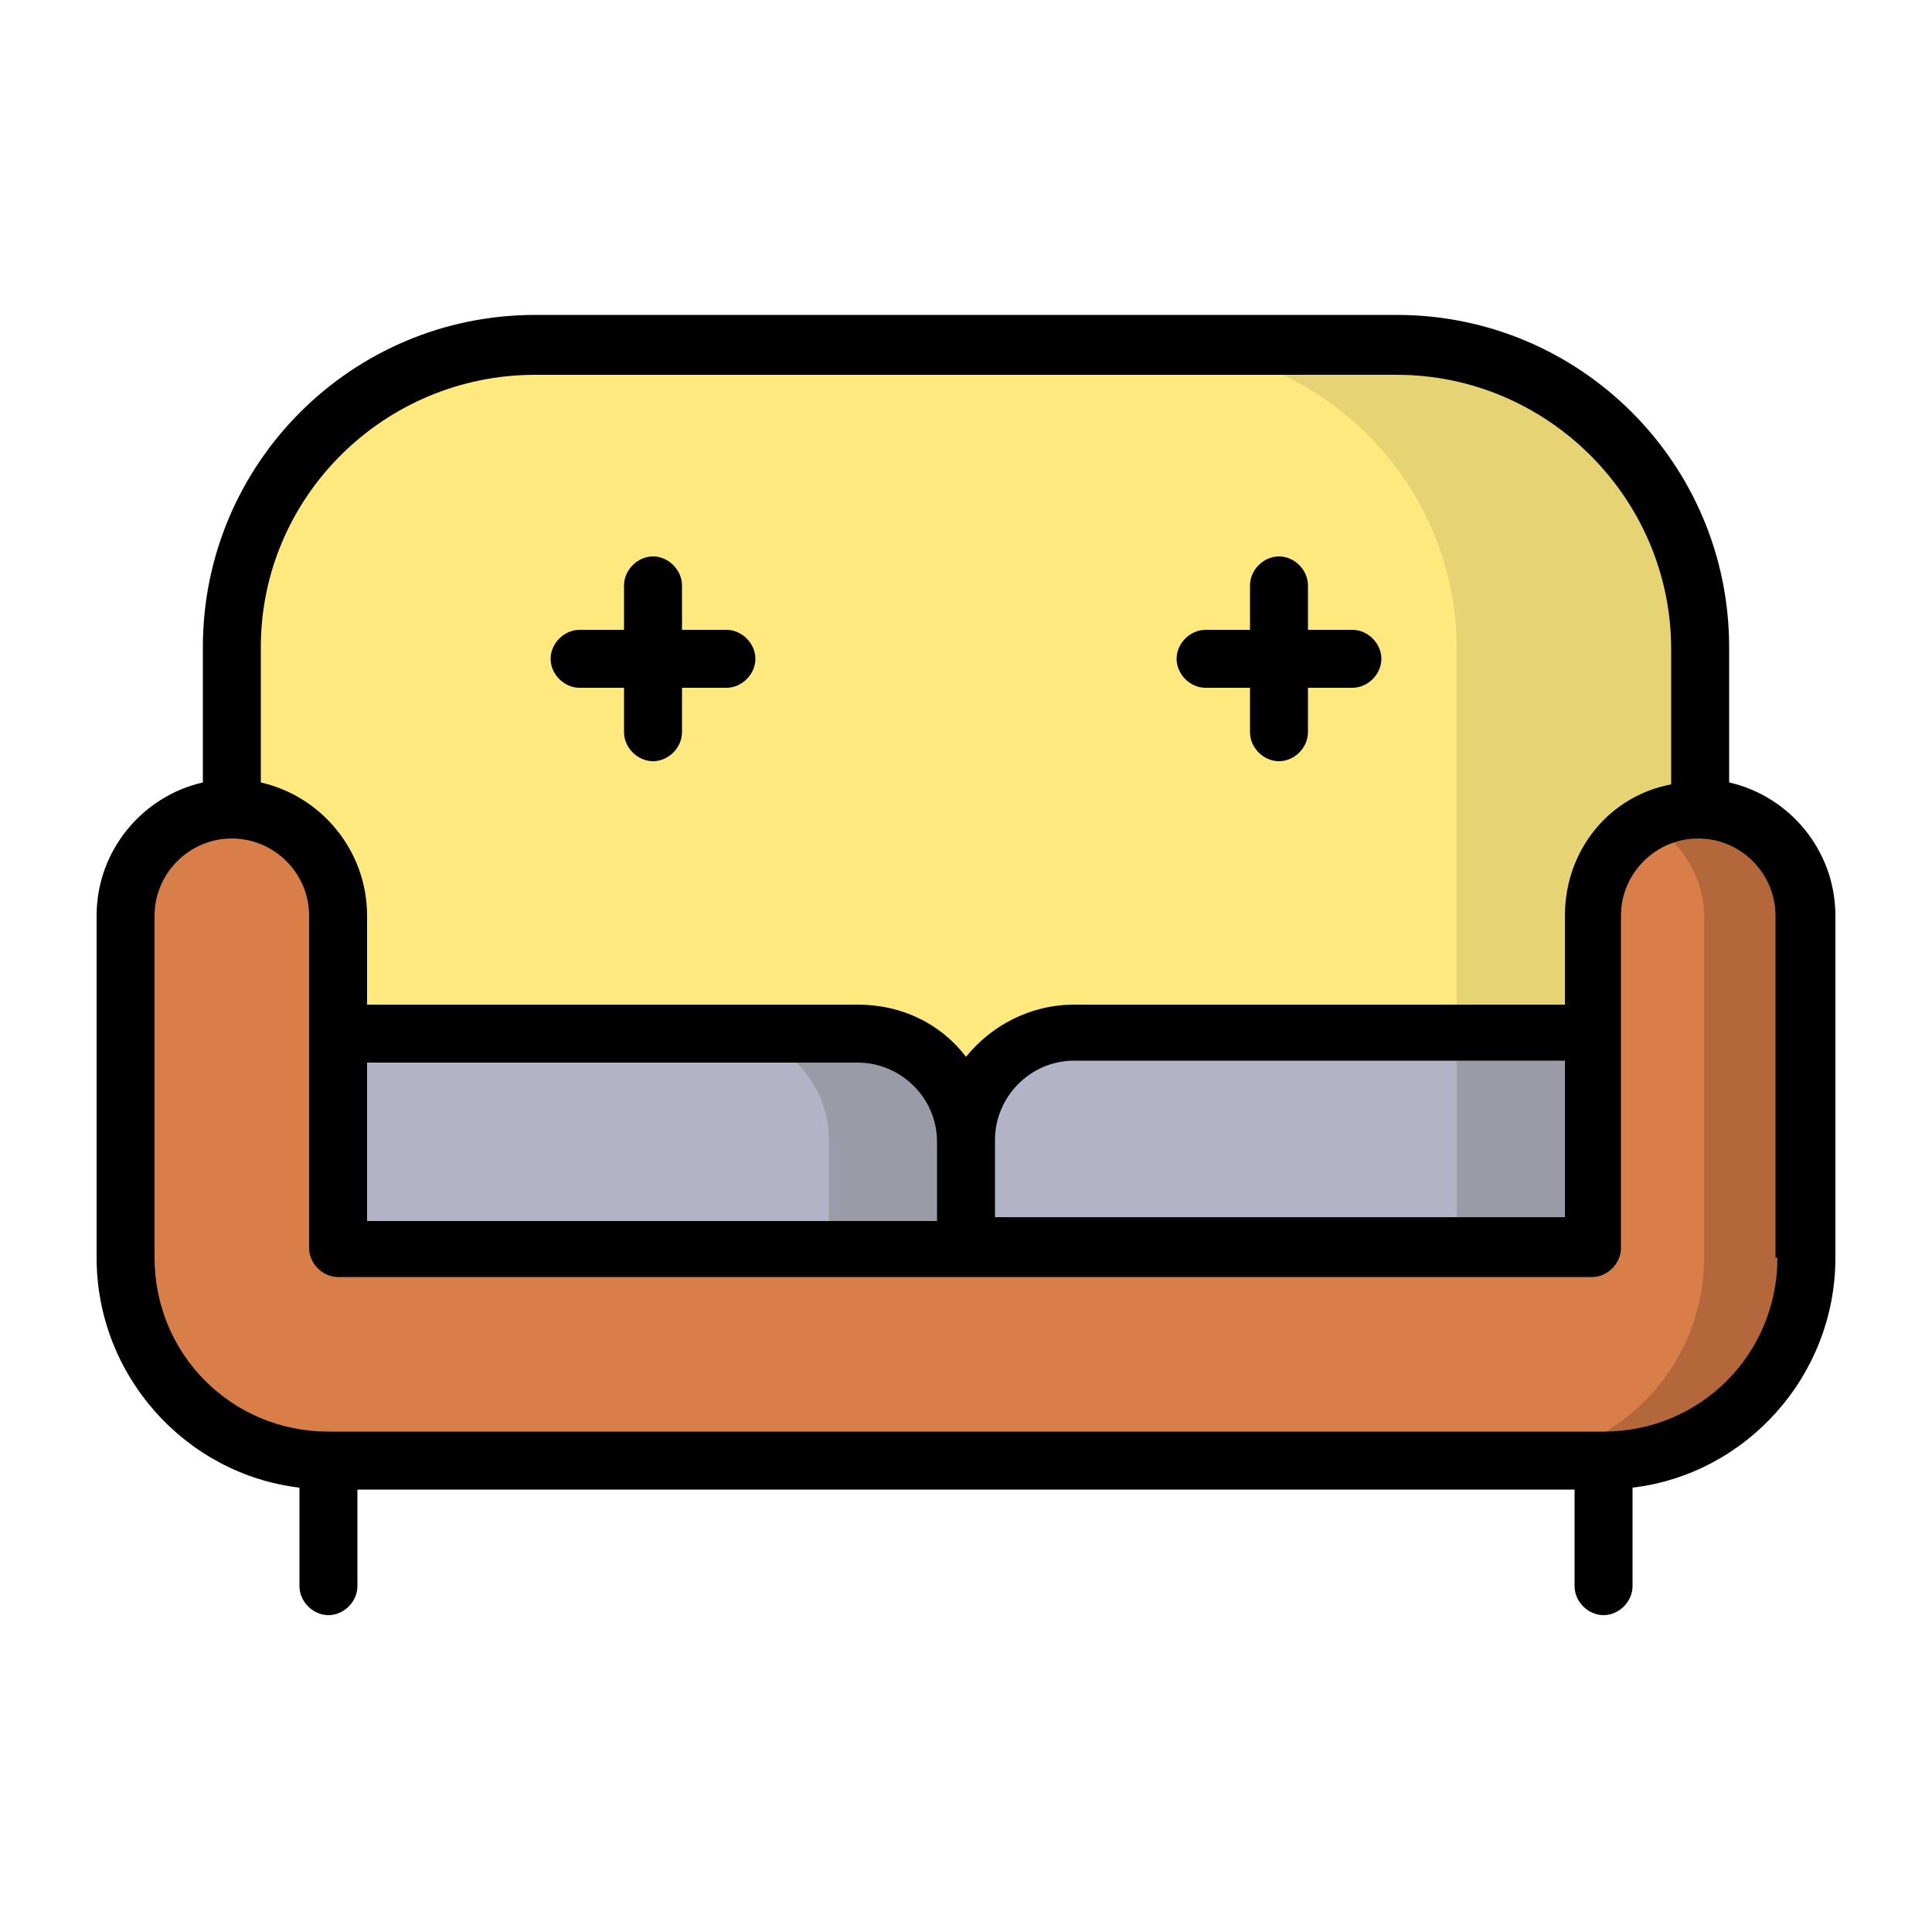<svg width="50" height="50" viewBox="0 0 50 50" fill="none" xmlns="http://www.w3.org/2000/svg">
<path fill-rule="evenodd" clip-rule="evenodd" d="M41.25 26.75V23.7C41.25 22.2 42.5 20.95 44 20.95V16.8C44 12.5 40.5 8.95 36.15 8.95H13.85C9.55 8.95 6 12.45 6 16.8V20.95C7.5 20.95 8.75 22.2 8.75 23.7V26.75H22.2C23.75 26.75 25 28 25 29.55C25 28 26.25 26.75 27.8 26.75H41.25Z" fill="#FEE97E"/>
<path fill-rule="evenodd" clip-rule="evenodd" d="M8.75 32.3V23.7C8.75 22.2 7.5 20.95 6 20.95C4.5 20.95 3.25 22.2 3.25 23.7V32.55C3.25 35.45 5.6 37.8 8.5 37.8H41.5C44.4 37.8 46.75 35.45 46.75 32.55V23.7C46.75 22.2 45.5 20.95 44 20.95C42.5 20.95 41.25 22.2 41.25 23.7V32.3H25H8.75Z" fill="#D87E49"/>
<path fill-rule="evenodd" clip-rule="evenodd" d="M25 32.3V29.5C25 27.95 23.75 26.7 22.2 26.7H8.75V32.25H25V32.3ZM41.25 32.3V26.75H27.8C26.25 26.75 25 28 25 29.5V32.3H41.25Z" fill="#B3B3C7"/>
<path fill-rule="evenodd" clip-rule="evenodd" d="M44 20.95V16.8C44 12.5 40.5 8.95 36.15 8.95H29.85C34.15 8.95 37.7 12.45 37.7 16.8V26.8H41.25V23.75C41.25 22.15 42.45 20.95 44 20.95Z" fill="#E6D373"/>
<path fill-rule="evenodd" clip-rule="evenodd" d="M37.7 26.75H41.25V32.3H37.7V26.75Z" fill="#9B9BA8"/>
<path fill-rule="evenodd" clip-rule="evenodd" d="M46.75 32.55V23.7C46.75 22.2 45.5 20.95 44 20.95C43.5 20.95 43.05 21.1 42.65 21.3C43.5 21.75 44.1 22.7 44.1 23.7V32.55C44.1 35.45 41.75 37.8 38.85 37.8H41.5C44.4 37.8 46.75 35.45 46.75 32.55Z" fill="#B3673B"/>
<path fill-rule="evenodd" clip-rule="evenodd" d="M25 32.3V29.5C25 27.95 23.75 26.7 22.2 26.7H18.65C20.2 26.7 21.45 27.95 21.45 29.5V32.3H25Z" fill="#9B9BA8"/>
<path d="M15 17.8H16.15V18.95C16.15 19.35 16.5 19.7 16.9 19.7C17.3 19.7 17.65 19.35 17.65 18.95V17.8H18.8C19.2 17.8 19.55 17.45 19.55 17.05C19.55 16.65 19.2 16.3 18.8 16.3H17.65V15.15C17.65 14.75 17.3 14.4 16.9 14.4C16.5 14.4 16.15 14.75 16.15 15.15V16.3H15C14.6 16.3 14.25 16.65 14.25 17.05C14.25 17.45 14.6 17.8 15 17.8ZM31.2 17.8H32.35V18.95C32.35 19.35 32.7 19.7 33.1 19.7C33.5 19.7 33.85 19.35 33.85 18.95V17.8H35C35.4 17.8 35.75 17.45 35.75 17.05C35.75 16.65 35.4 16.3 35 16.3H33.85V15.15C33.85 14.75 33.5 14.4 33.1 14.4C32.7 14.4 32.35 14.75 32.35 15.15V16.3H31.2C30.8 16.3 30.45 16.65 30.45 17.05C30.45 17.45 30.8 17.8 31.2 17.8Z" fill="black"/>
<path d="M44.75 20.25V16.75C44.75 12 40.9 8.15 36.15 8.15H13.85C9.1 8.15 5.25 12 5.25 16.75V20.25C3.7 20.6 2.5 22 2.5 23.7V32.55C2.5 35.6 4.8 38.15 7.75 38.5V41.05C7.75 41.45 8.1 41.8 8.5 41.8C8.9 41.8 9.25 41.45 9.25 41.05V38.55H40.75V41.05C40.75 41.45 41.1 41.8 41.5 41.8C41.9 41.8 42.25 41.45 42.25 41.05V38.5C45.2 38.15 47.5 35.6 47.5 32.55V23.7C47.5 22 46.3 20.6 44.75 20.25ZM13.85 9.7H36.15C40.05 9.7 43.25 12.9 43.25 16.8V20.3C41.65 20.6 40.5 22 40.5 23.7V26H27.8C26.65 26 25.65 26.55 25 27.35C24.35 26.5 23.35 26 22.2 26H9.5V23.7C9.5 22 8.3 20.6 6.75 20.25V16.75C6.75 12.85 9.95 9.7 13.85 9.7ZM9.5 31.55V27.5H22.2C23.3 27.5 24.25 28.4 24.25 29.55V31.6H9.5V31.55ZM25.75 29.5C25.75 28.4 26.65 27.45 27.8 27.45H40.5V31.5H25.75V29.5ZM46 32.55C46 35.05 44 37.05 41.5 37.05H8.5C6 37.05 4 35.05 4 32.55V23.7C4 22.6 4.9 21.7 6 21.7C7.1 21.7 8 22.6 8 23.7V32.3C8 32.7 8.35 33.05 8.75 33.05H41.2C41.6 33.05 41.95 32.7 41.95 32.3V23.7C41.95 22.6 42.85 21.7 43.95 21.7C45.05 21.7 45.95 22.6 45.95 23.7V32.55H46Z" fill="black"/>
</svg>
